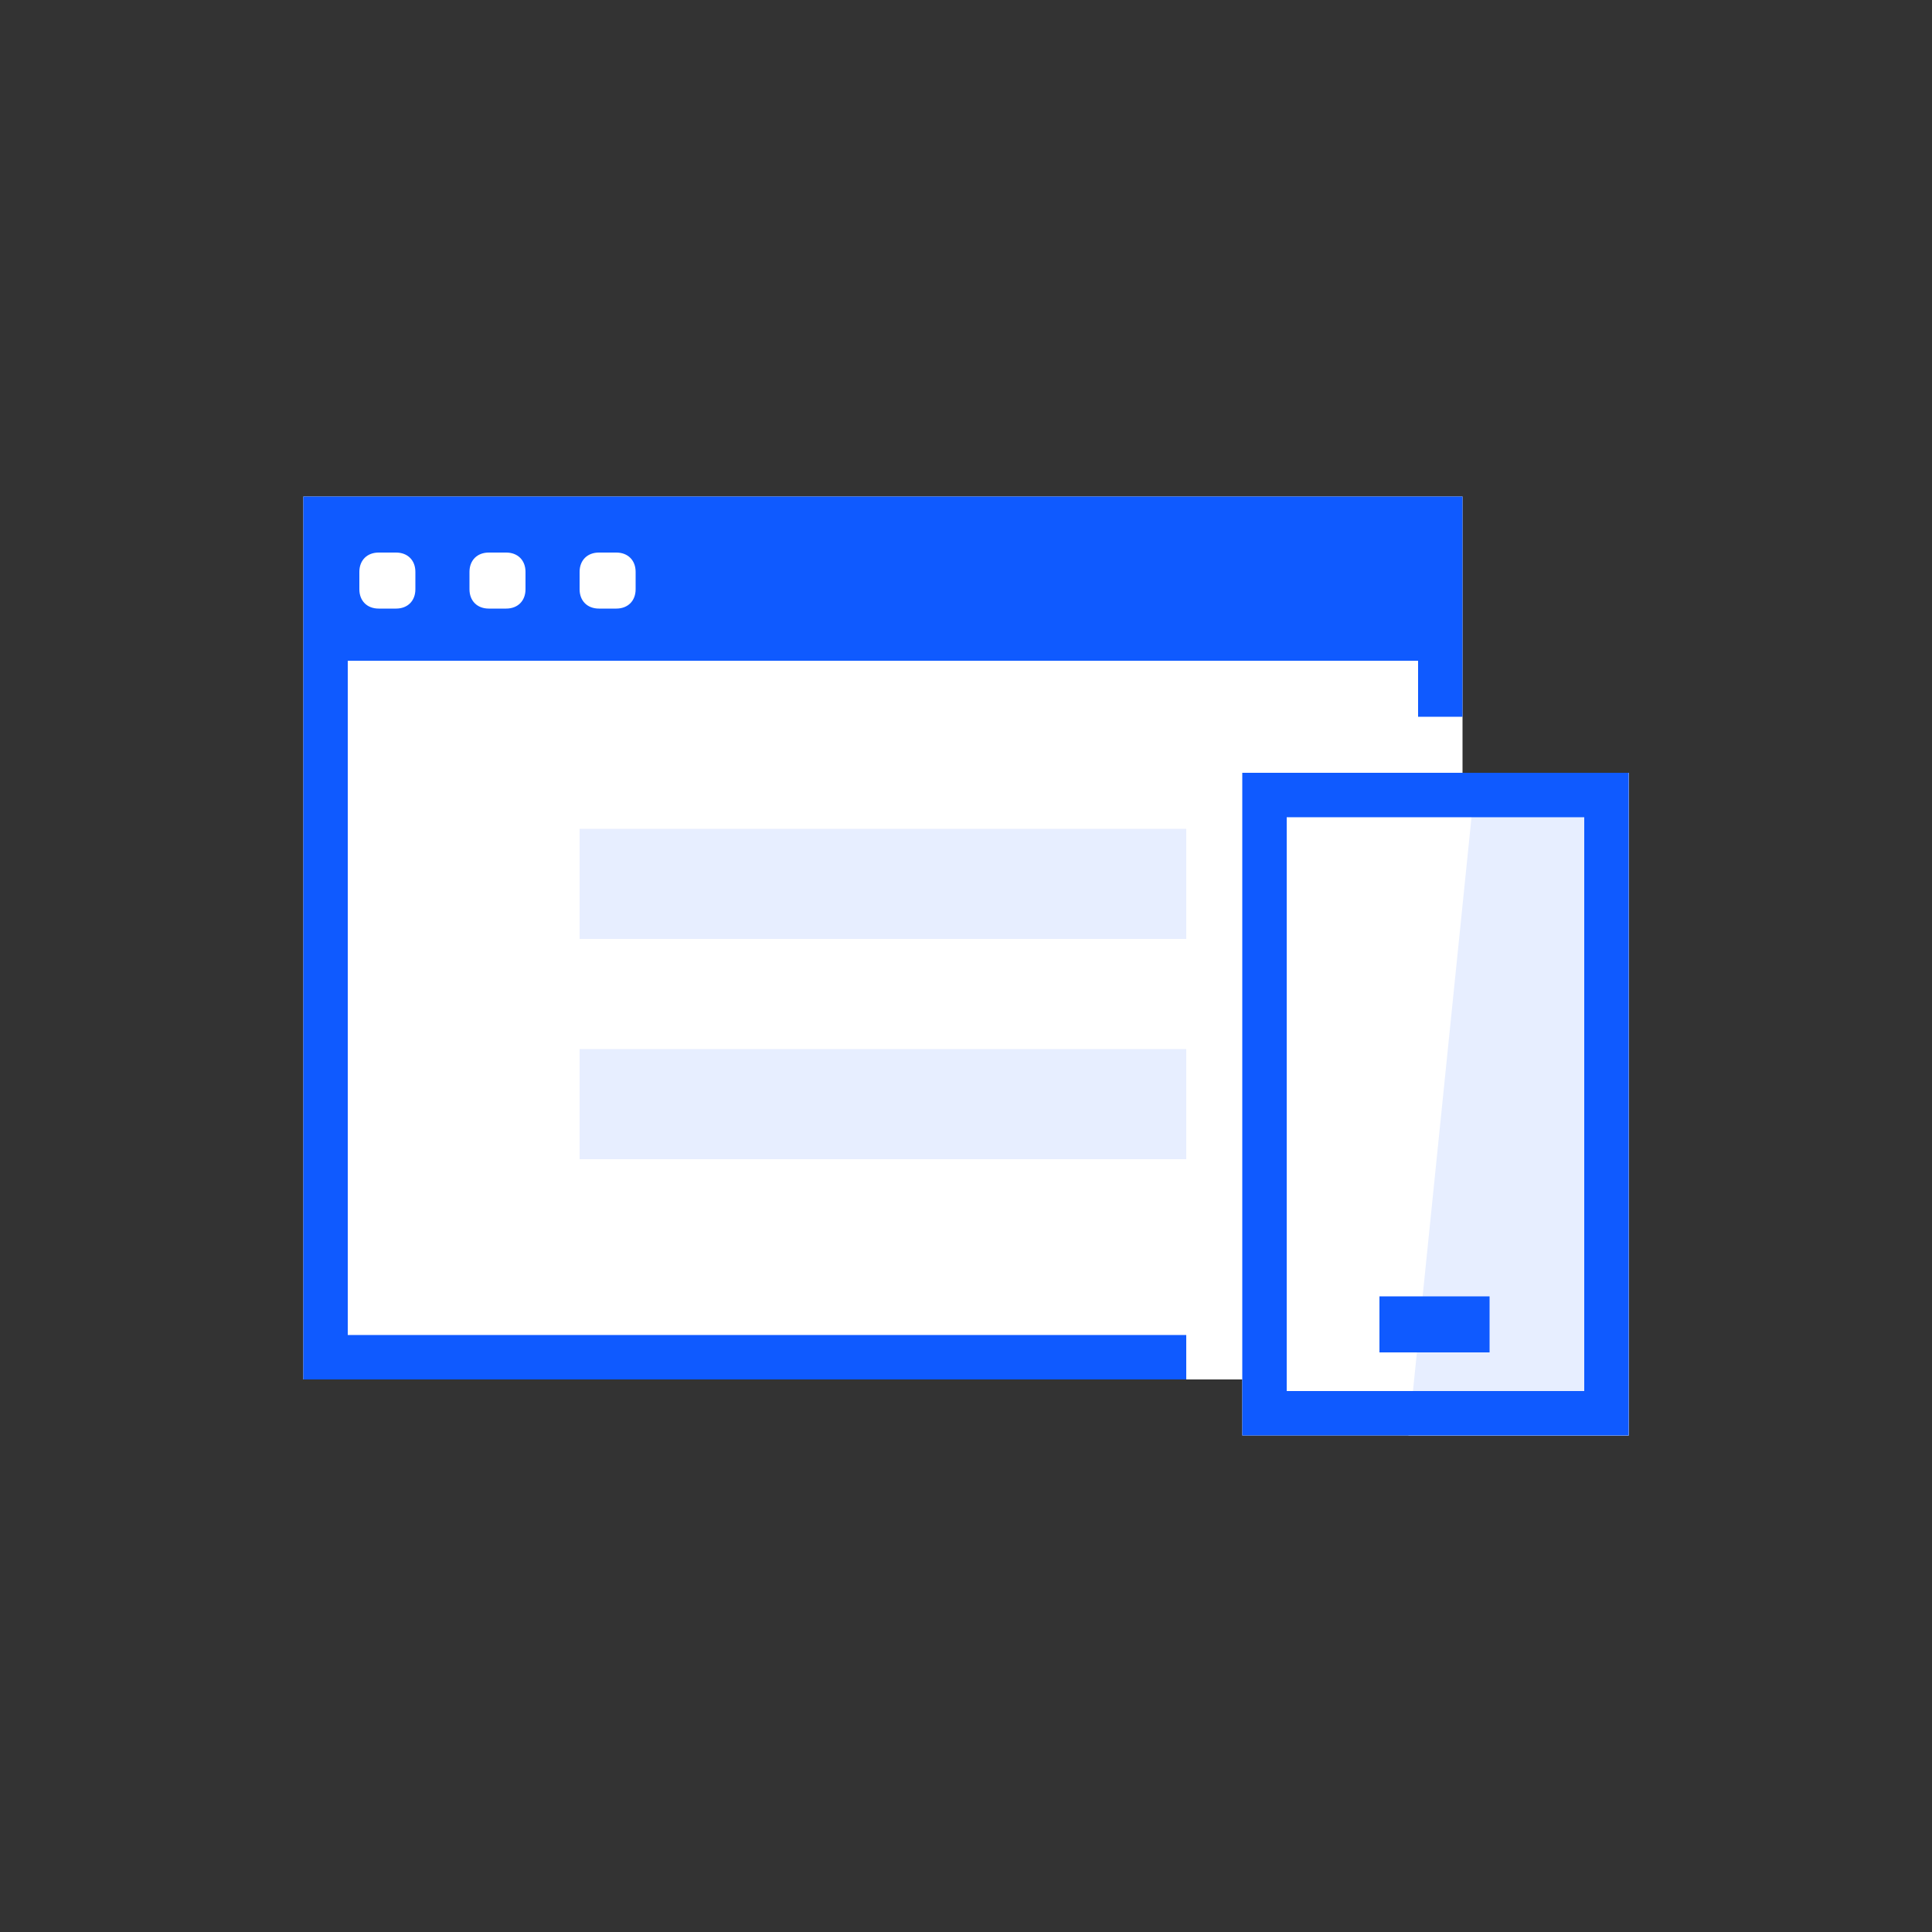 <?xml version="1.0" encoding="utf-8"?>
<!-- Generator: Adobe Illustrator 22.1.0, SVG Export Plug-In . SVG Version: 6.00 Build 0)  -->
<svg version="1.1" id="图层_1" xmlns="http://www.w3.org/2000/svg" xmlns:xlink="http://www.w3.org/1999/xlink" x="0px" y="0px"
	 viewBox="0 0 100 100" style="enable-background:new 0 0 100 100;" xml:space="preserve">
<rect x="0" y="0" width="100" height="100" fill="#333333" stroke="none"/>
<style type="text/css">
	.st0{fill:#FFFFFF;}
	.st1{fill:#0F5AFF;}
	.st2{fill:#E7EEFF;}
</style>
<rect id="Rectangle-Copy" x="15.7" y="25.7" class="st0" width="60" height="45.7"/>
<path id="Combined-Shape" class="st1" d="M61.4,71.4H15.7V25.7h60v11.4h-2.3v-2.9H18v34.9h43.4V71.4z"/>
<path id="Rectangle" class="st0" d="M19.6,28.6h0.9c0.6,0,1,0.4,1,1v0.9c0,0.6-0.4,1-1,1h-0.9c-0.6,0-1-0.4-1-1v-0.9
	C18.6,29,19,28.6,19.6,28.6z"/>
<path id="Rectangle_1_" class="st0" d="M25.3,28.6h0.9c0.6,0,1,0.4,1,1v0.9c0,0.6-0.4,1-1,1h-0.9c-0.6,0-1-0.4-1-1v-0.9
	C24.3,29,24.7,28.6,25.3,28.6z"/>
<path id="Rectangle_2_" class="st0" d="M31,28.6h0.9c0.6,0,1,0.4,1,1v0.9c0,0.6-0.4,1-1,1H31c-0.6,0-1-0.4-1-1v-0.9
	C30,29,30.4,28.6,31,28.6z"/>
<rect id="Rectangle-Copy-4" x="30" y="42.9" class="st2" width="31.4" height="5.7"/>
<rect id="Rectangle-Copy-4_1_" x="30" y="54.3" class="st2" width="31.4" height="5.7"/>
<rect id="Rectangle-Copy_1_" x="64.3" y="40" class="st0" width="20" height="34.3"/>
<polygon id="Rectangle-Copy-9" class="st2" points="76.4,40 84.3,40 84.3,74.3 72.9,74.3 "/>
<path id="Rectangle-Copy-7" class="st1" d="M66.6,72H82V42.3H66.6V72z M64.3,40h20v34.3h-20V40z"/>
<rect id="Rectangle_3_" x="71.4" y="67.1" class="st1" width="5.7" height="2.9"/>
</svg>
